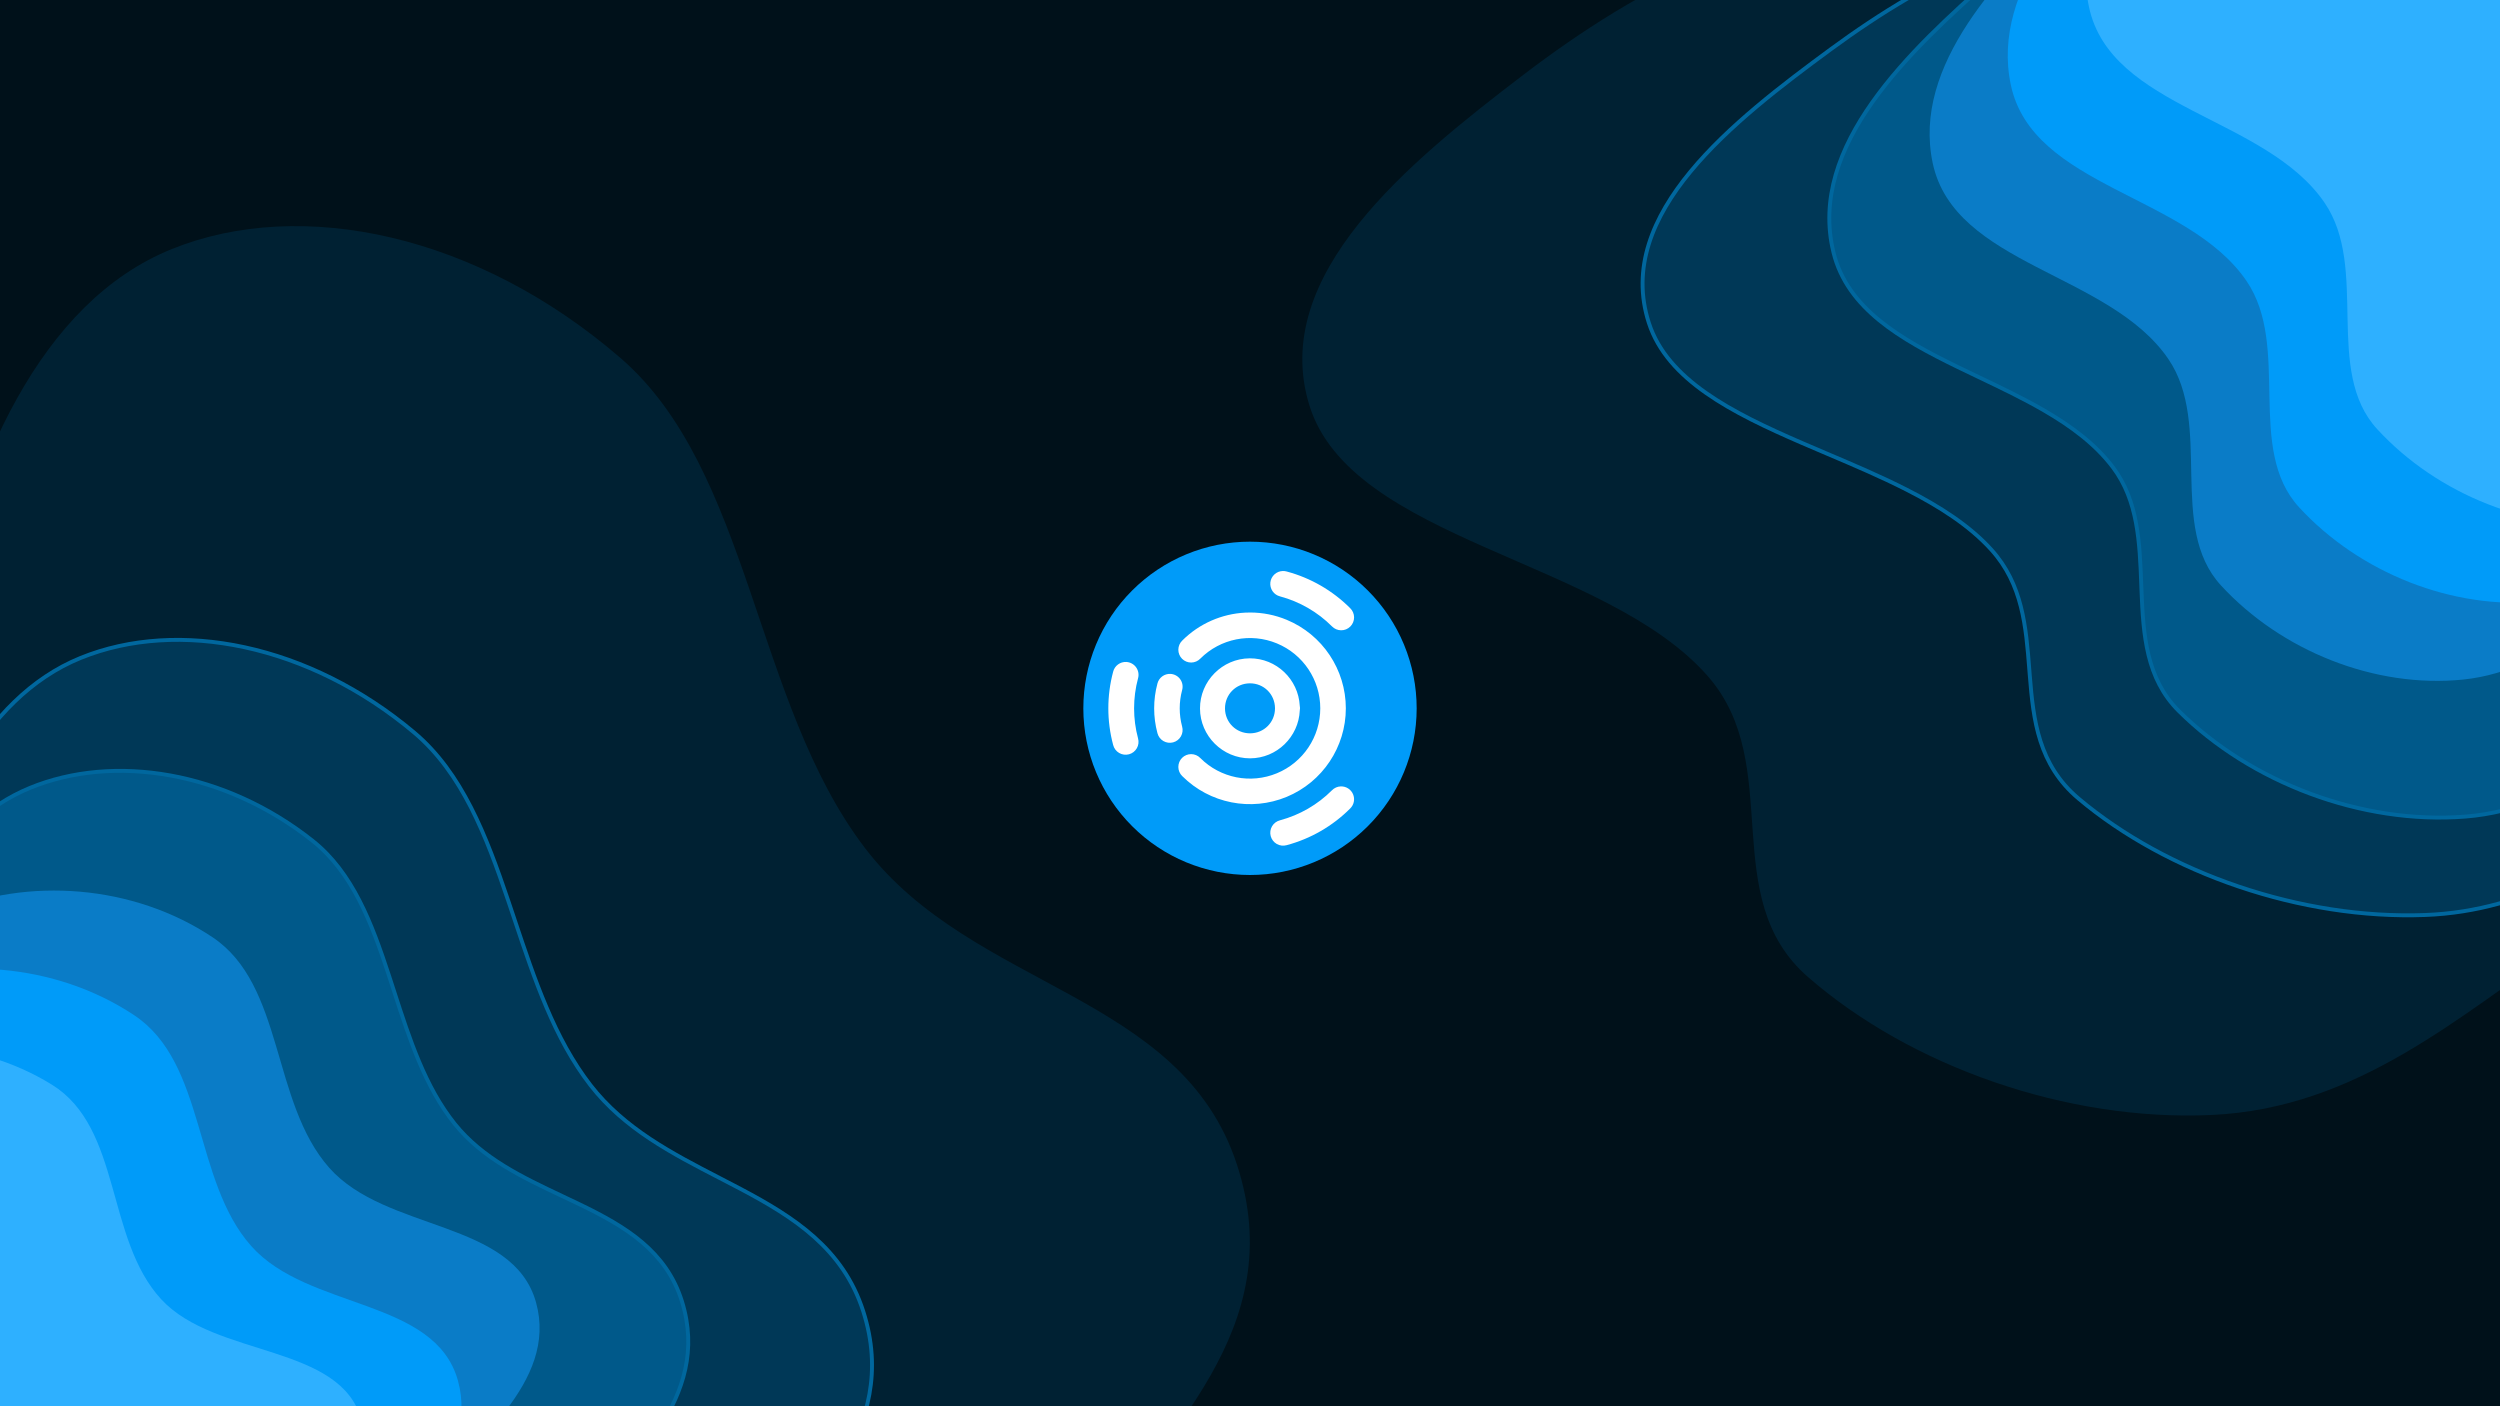 <svg width="1920" height="1080" viewBox="0 0 1920 1080" fill="none" xmlns="http://www.w3.org/2000/svg">
<g clip-path="url(#clip0_4039_270)" filter="url(#filter0_b_4039_270)">
<rect width="1920" height="1080" fill="#00111A"/>
<g filter="url(#filter1_f_4039_270)">
<path fill-rule="evenodd" clip-rule="evenodd" d="M1005.52 311.018C974.913 211.196 1082.34 124.307 1170.07 57.368C1257.71 -9.507 1368.55 -70.65 1494.91 -62.413C1615.67 -54.54 1698.72 40.49 1800.85 98.493C1888.42 148.227 1984.75 184.05 2049.6 252.618C2125.71 333.102 2214.73 424.549 2199.12 519.628C2183.49 614.814 2061.56 663.64 1972.23 723.7C1888.81 779.792 1810.91 851.171 1698.36 856.31C1587.35 861.378 1467.34 819.003 1388.54 750.351C1318.03 688.92 1371.27 587.753 1311.79 519.521C1233.35 429.552 1037.53 415.387 1005.52 311.018Z" fill="#002133"/>
</g>
<g filter="url(#filter2_f_4039_270)">
<path fill-rule="evenodd" clip-rule="evenodd" d="M678.523 1337.59C612.813 1358.69 536.736 1338.5 461.107 1308.08C386.176 1277.93 317.768 1224.58 248.438 1164.55C153.374 1082.23 38.777 1019.71 -16.47 894.544C-76.694 758.096 -76.111 610.025 -50.289 487.73C-22.587 356.531 30.744 232.14 132.028 191.241C231.769 150.966 367.054 180.308 476.581 274.98C576.461 361.314 579.144 539.857 664.371 651.385C747.336 759.952 907.002 762.719 950.003 894.5C991.536 1021.78 891.528 1101.02 839.042 1186.69C797.237 1254.92 748.728 1315.04 678.523 1337.59Z" fill="#002133"/>
</g>
<path d="M294.204 1313.54C349.977 1334.79 406.602 1348.81 456.071 1332.65C508.884 1315.41 545.717 1270.95 577.455 1221.05C586.476 1206.86 597.315 1192.89 608.382 1178.62C609.467 1177.22 610.555 1175.81 611.644 1174.41C623.809 1158.69 636.046 1142.58 646.118 1125.54C666.293 1091.41 677.845 1053.4 662.946 1006.99C647.502 958.874 609.79 934.804 568.824 913.114C563.396 910.24 557.913 907.409 552.415 904.569C516.279 885.907 479.488 866.906 453.509 833.439C425.748 797.676 410.458 751.93 395.297 706.573C393.631 701.589 391.967 696.609 390.288 691.648C373.381 641.698 354.963 593.6 318.029 562.553C237.509 494.864 136.947 474.803 61.951 505.279C23.789 520.787 -5.523 551.413 -28.017 590.008C-50.51 628.6 -66.243 675.253 -77.219 722.995C-97.695 812.055 -99.713 919.659 -56.333 1018.24C-36.386 1063.57 -5.217 1097.28 29.603 1126.96C47.008 1141.8 65.345 1155.65 83.652 1169.43L85.106 1170.52C102.938 1183.94 120.716 1197.32 137.621 1211.56C188.4 1254.32 238.718 1292.39 294.204 1313.54Z" fill="#003857" stroke="#00679E" stroke-width="3"/>
<path d="M1406.11 37.777C1368.83 65.162 1327.19 96.753 1298.23 131.877C1269.26 167.009 1252.74 205.972 1266.31 247.959C1273.42 269.965 1289.4 287.182 1310.21 301.781C1331.01 316.374 1356.79 328.44 1383.67 340.093C1390.15 342.899 1396.69 345.68 1403.24 348.467C1423.95 357.278 1444.8 366.148 1464.21 376.034C1489.77 389.043 1512.7 403.74 1529.39 422.209C1553.41 448.787 1555.95 481.301 1558.5 514.095C1558.63 515.687 1558.75 517.28 1558.88 518.873C1561.61 553.121 1565.51 587.306 1596.32 613.285C1664.3 670.612 1767.42 706.335 1862.61 702.718C1942.44 699.684 2001.81 658.992 2059.9 619.171C2072.16 610.771 2084.35 602.41 2096.67 594.449C2113.24 583.745 2131.14 573.49 2149.17 563.159C2151.78 561.666 2154.38 560.172 2156.99 558.675C2177.62 546.824 2198.19 534.78 2216.79 521.805C2253.96 495.885 2283.6 466.04 2290.13 426.169C2296.64 386.399 2280.46 347.406 2254.67 310.145C2230.06 274.596 2196.53 240.389 2165.11 208.334C2163.59 206.783 2162.08 205.237 2160.57 203.697C2132.53 175.066 2097.81 153.228 2060.78 133.38C2044.01 124.39 2026.75 115.797 2009.41 107.166C2007.61 106.268 2005.8 105.37 2004 104.471C1984.84 94.924 1965.63 85.275 1946.89 74.914C1925.07 62.85 1904.24 48.88 1883.62 34.571C1878.88 31.285 1874.16 27.98 1869.43 24.676C1853.61 13.608 1837.81 2.556 1821.72 -7.725C1779.93 -34.438 1736.01 -56.094 1684.03 -59.684C1575.49 -67.181 1480.75 -17.042 1406.11 37.777Z" fill="#003857" stroke="#00679E" stroke-width="3"/>
<path d="M201.776 1258.22C248.854 1274.2 296.858 1284.27 339.474 1269.92C384.96 1254.61 417.453 1217.51 445.719 1176.11C453.746 1164.35 463.318 1152.72 473.098 1140.84C474.057 1139.67 475.018 1138.5 475.98 1137.33C486.729 1124.25 497.556 1110.84 506.559 1096.71C524.589 1068.42 535.403 1037.11 523.76 999.535C511.684 960.562 479.957 941.81 445.549 925.134C440.983 922.921 436.371 920.744 431.748 918.563C401.369 904.226 370.522 889.669 349.219 863.108C326.443 834.71 314.516 797.9 302.664 761.322C301.363 757.306 300.062 753.293 298.749 749.293C285.525 709.039 270.936 670.21 240.084 645.737C172.939 592.478 87.576 578.547 22.855 605.164C-42.986 632.24 -80.138 707.679 -101.115 785.86C-120.711 858.892 -125.014 946.635 -90.324 1025.96C-74.359 1062.47 -48.53 1089.22 -19.523 1112.57C-5.024 1124.25 10.293 1135.09 25.575 1145.87L26.787 1146.72C41.676 1157.23 56.512 1167.69 70.582 1178.88C112.874 1212.49 154.912 1242.31 201.776 1258.22Z" fill="#00598A" stroke="#00679E" stroke-width="3"/>
<g filter="url(#filter3_d_4039_270)">
<path fill-rule="evenodd" clip-rule="evenodd" d="M213.583 1230.07C171.886 1245.12 126.602 1240.04 82.278 1229.76C38.364 1219.58 0.004 1197.26 -38.473 1171.63C-91.232 1136.48 -157.293 1112.63 -182.77 1053.2C-210.543 988.418 -200.26 913.695 -176.232 850.282C-150.455 782.252 -109.423 715.937 -44.591 688.519C19.253 661.519 100.221 667.25 161.018 707.658C216.46 744.507 206.136 834.38 250.907 884.918C294.489 934.116 392.184 924.808 409.711 988.392C426.64 1049.81 360.02 1096.48 322.102 1143.2C291.9 1180.42 258.133 1213.99 213.583 1230.07Z" fill="#0A7CC7"/>
</g>
<g filter="url(#filter4_d_4039_270)">
<path fill-rule="evenodd" clip-rule="evenodd" d="M153.583 1290.07C111.886 1305.12 66.602 1300.04 22.278 1289.76C-21.636 1279.58 -59.996 1257.26 -98.473 1231.63C-151.232 1196.48 -217.293 1172.63 -242.77 1113.2C-270.543 1048.42 -260.26 973.695 -236.232 910.282C-210.455 842.252 -169.423 775.937 -104.591 748.519C-40.747 721.519 40.221 727.25 101.018 767.658C156.46 804.507 146.136 894.38 190.907 944.918C234.489 994.116 332.184 984.808 349.711 1048.39C366.64 1109.81 300.02 1156.48 262.102 1203.2C231.9 1240.42 198.133 1273.99 153.583 1290.07Z" fill="#009BF9"/>
</g>
<path d="M1530.59 -17.556C1498.72 10.562 1463.1 42.957 1437.97 78.487C1412.83 114.024 1398.01 152.924 1408.14 193.969C1418.76 237.027 1459.5 260.408 1503.61 281.904C1508.94 284.501 1514.32 287.071 1519.72 289.646C1536.74 297.779 1553.87 305.958 1569.78 315.183C1590.71 327.319 1609.39 341.184 1622.77 358.943C1642.06 384.54 1643.27 416.647 1644.49 449.029C1644.55 450.592 1644.61 452.155 1644.67 453.719C1645.99 487.455 1648.28 521.151 1673.31 546.029C1728.49 600.881 1813.64 633.388 1893.29 627.149C1933.81 623.976 1968.34 607.332 2000.27 585.627C2021.03 571.515 2040.79 555.181 2060.37 538.994C2070.84 530.341 2081.26 521.731 2091.75 513.524C2105.86 502.482 2121.08 491.847 2136.41 481.13C2138.62 479.581 2140.84 478.031 2143.06 476.478C2160.6 464.186 2178.1 451.701 2193.98 438.35C2225.74 411.66 2251.25 381.348 2257.79 341.84C2264.32 302.425 2251.94 264.356 2231.44 228.202C2211.9 193.728 2184.87 160.829 2159.55 130.012C2158.33 128.52 2157.11 127.033 2155.89 125.551C2133.27 97.991 2104.88 77.343 2074.52 58.737C2060.78 50.313 2046.61 42.294 2032.39 34.245C2030.91 33.407 2029.43 32.568 2027.94 31.729C2012.22 22.823 1996.48 13.822 1981.14 4.106C1963.29 -7.202 1946.32 -20.424 1929.51 -33.996C1925.66 -37.111 1921.81 -40.246 1917.96 -43.38C1905.07 -53.883 1892.19 -64.378 1879.04 -74.101C1844.91 -99.36 1808.78 -119.614 1765.38 -121.722C1674.87 -126.12 1594.35 -73.815 1530.59 -17.556Z" fill="#00598A" stroke="#00679E" stroke-width="3"/>
<g filter="url(#filter5_d_4039_270)">
<path fill-rule="evenodd" clip-rule="evenodd" d="M1482.3 113.186C1466.39 37.913 1534.28 -31.302 1589.61 -84.761C1644.89 -138.171 1714.16 -187.848 1790.98 -185.047C1864.39 -182.37 1912.41 -112.196 1973.08 -70.78C2025.1 -35.269 2082.85 -10.607 2120.5 39.891C2164.69 99.166 2216.45 166.445 2204.31 239.375C2192.16 312.388 2116.47 352.978 2060.35 401.237C2007.94 446.306 1958.48 502.881 1889.71 509.9C1821.89 516.823 1749.89 487.817 1703.73 437.639C1662.43 392.738 1697.68 314.129 1663.29 263.739C1617.95 197.296 1498.94 191.889 1482.3 113.186Z" fill="#0A7CC7"/>
</g>
<g filter="url(#filter6_d_4039_270)">
<path fill-rule="evenodd" clip-rule="evenodd" d="M1542.3 53.187C1526.39 -22.087 1594.28 -91.302 1649.61 -144.761C1704.89 -198.171 1774.16 -247.848 1850.98 -245.047C1924.39 -242.37 1972.41 -172.196 2033.08 -130.78C2085.1 -95.269 2142.85 -70.607 2180.5 -20.109C2224.69 39.166 2276.45 106.445 2264.31 179.375C2252.16 252.388 2176.47 292.978 2120.35 341.237C2067.94 386.306 2018.48 442.881 1949.71 449.9C1881.89 456.823 1809.89 427.817 1763.73 377.639C1722.43 332.738 1757.68 254.129 1723.29 203.739C1677.95 137.296 1558.94 131.889 1542.3 53.187Z" fill="#009BF9"/>
</g>
<g filter="url(#filter7_d_4039_270)">
<path fill-rule="evenodd" clip-rule="evenodd" d="M1602.3 -6.814C1586.39 -82.088 1654.28 -151.302 1709.61 -204.761C1764.89 -258.171 1834.16 -307.848 1910.98 -305.047C1984.39 -302.37 2032.41 -232.196 2093.08 -190.78C2145.1 -155.269 2202.85 -130.607 2240.5 -80.109C2284.69 -20.834 2336.45 46.445 2324.31 119.375C2312.16 192.388 2236.47 232.978 2180.35 281.237C2127.94 326.306 2078.48 382.881 2009.71 389.9C1941.89 396.823 1869.89 367.817 1823.73 317.639C1782.43 272.738 1817.68 194.129 1783.29 143.739C1737.95 77.296 1618.94 71.889 1602.3 -6.814Z" fill="#2EB0FF"/>
</g>
<g filter="url(#filter8_d_4039_270)">
<path fill-rule="evenodd" clip-rule="evenodd" d="M75.672 1312.5C34.106 1327.82 -10.46 1324.25 -53.938 1315.75C-97.013 1307.32 -134.279 1287.29 -171.572 1264.15C-222.706 1232.41 -287.277 1211.69 -310.825 1156.3C-336.496 1095.93 -324.331 1025.15 -298.904 964.676C-271.625 899.795 -229.333 836.123 -164.595 808.508C-100.844 781.314 -21.071 784.539 37.857 821.026C91.594 854.299 78.982 939.37 121.816 985.847C163.513 1031.09 260.204 1019.68 275.793 1079.19C290.85 1136.68 223.828 1182.51 185.138 1227.62C154.322 1263.54 120.083 1296.13 75.672 1312.5Z" fill="#2EB0FF"/>
</g>
<g clip-path="url(#clip1_4039_270)" filter="url(#filter9_d_4039_270)">
<path d="M1088 540.077C1087.98 574.011 1074.48 606.549 1050.48 630.537C1026.48 654.525 993.934 668 960 668C926.066 668 893.52 654.525 869.517 630.537C845.515 606.549 832.02 574.011 832 540.077C831.99 523.261 835.293 506.608 841.721 491.07C848.149 475.531 857.576 461.412 869.463 449.518C881.35 437.623 895.464 428.188 910.999 421.751C926.533 415.313 943.184 412 960 412C976.816 412 993.467 415.313 1009 421.751C1024.54 428.188 1038.65 437.623 1050.54 449.518C1062.42 461.412 1071.85 475.531 1078.28 491.07C1084.71 506.608 1088.01 523.261 1088 540.077Z" fill="#009BF9"/>
<path d="M985.225 434.534C982.834 434.591 980.544 435.513 978.78 437.128C977.017 438.744 975.898 440.944 975.631 443.321C975.365 445.697 975.968 448.09 977.33 450.057C978.692 452.023 980.721 453.429 983.04 454.014C998.134 458.058 1011.9 466.004 1022.94 477.054C1023.86 477.997 1024.95 478.748 1026.16 479.264C1027.36 479.781 1028.66 480.052 1029.97 480.063C1031.28 480.073 1032.58 479.822 1033.8 479.325C1035.01 478.827 1036.12 478.094 1037.04 477.166C1037.97 476.238 1038.71 475.135 1039.2 473.92C1039.7 472.706 1039.95 471.405 1039.94 470.093C1039.93 468.781 1039.66 467.484 1039.14 466.277C1038.63 465.071 1037.87 463.98 1036.93 463.067C1023.43 449.562 1006.61 439.849 988.16 434.907C987.206 434.636 986.216 434.51 985.225 434.534ZM960.28 466.407C958.937 466.402 957.596 466.435 956.257 466.504C938.413 467.421 921.101 474.813 907.957 487.957C907.02 488.862 906.273 489.945 905.759 491.142C905.244 492.34 904.974 493.627 904.963 494.93C904.951 496.233 905.2 497.525 905.693 498.731C906.187 499.937 906.915 501.033 907.837 501.955C908.758 502.876 909.854 503.605 911.06 504.098C912.266 504.592 913.558 504.84 914.861 504.829C916.164 504.817 917.452 504.547 918.649 504.033C919.846 503.519 920.929 502.771 921.835 501.834C937.291 486.378 960.461 481.769 980.655 490.134C1000.85 498.499 1013.97 518.141 1013.97 539.999C1013.97 561.857 1000.85 581.499 980.655 589.864C960.461 598.229 937.291 593.62 921.835 578.164C920.929 577.227 919.847 576.479 918.649 575.965C917.452 575.451 916.164 575.18 914.861 575.169C913.558 575.158 912.266 575.406 911.06 575.9C909.854 576.393 908.758 577.122 907.837 578.043C906.915 578.965 906.187 580.061 905.693 581.267C905.2 582.473 904.951 583.765 904.963 585.068C904.974 586.371 905.244 587.659 905.759 588.856C906.273 590.053 907.02 591.136 907.957 592.042C928.987 613.071 960.689 619.378 988.165 607.997C1015.64 596.615 1033.6 569.739 1033.6 539.999C1033.6 510.259 1015.64 483.383 988.165 472.002C979.149 468.267 969.679 466.437 960.28 466.407ZM959.76 501.599C938.697 501.731 921.512 519.096 921.6 540.159C921.688 561.222 939.017 578.443 960.08 578.399C980.599 578.356 997.378 561.91 998.237 541.589C998.329 541.086 998.381 540.577 998.392 540.067C998.392 540.043 998.4 540.022 998.4 539.999C998.399 539.957 998.397 539.914 998.395 539.872C998.396 539.807 998.397 539.743 998.397 539.679C998.397 539.636 998.386 539.597 998.385 539.554C998.37 539.029 998.312 538.507 998.212 537.992C997.133 517.725 980.245 501.471 959.76 501.599ZM864.96 504.384C862.682 504.277 860.437 504.961 858.605 506.32C856.773 507.678 855.467 509.628 854.907 511.839C849.964 530.286 849.964 549.712 854.907 568.159C855.228 569.431 855.798 570.626 856.585 571.675C857.371 572.725 858.359 573.607 859.49 574.271C860.62 574.936 861.872 575.368 863.172 575.544C864.471 575.72 865.793 575.636 867.06 575.297C868.326 574.957 869.513 574.369 870.551 573.567C871.588 572.765 872.456 571.764 873.103 570.624C873.75 569.483 874.164 568.225 874.321 566.923C874.477 565.621 874.373 564.301 874.015 563.039C869.97 547.945 869.97 532.053 874.015 516.959C874.421 515.525 874.497 514.019 874.239 512.551C873.981 511.084 873.395 509.694 872.524 508.485C871.654 507.276 870.521 506.279 869.211 505.569C867.901 504.859 866.448 504.454 864.96 504.384ZM898.882 513.552C896.622 513.445 894.394 514.124 892.576 515.472C890.758 516.82 889.462 518.755 888.907 520.949C885.564 533.428 885.564 546.57 888.907 559.049C889.225 560.311 889.79 561.498 890.571 562.539C891.351 563.581 892.331 564.457 893.453 565.116C894.575 565.776 895.817 566.205 897.107 566.38C898.397 566.555 899.708 566.471 900.965 566.135C902.223 565.798 903.4 565.214 904.43 564.418C905.459 563.622 906.32 562.628 906.962 561.496C907.604 560.364 908.015 559.116 908.17 557.823C908.325 556.531 908.221 555.221 907.865 553.969C905.413 544.817 905.413 535.181 907.865 526.029C908.268 524.607 908.344 523.112 908.088 521.656C907.832 520.2 907.251 518.821 906.387 517.621C905.523 516.421 904.4 515.432 903.1 514.728C901.801 514.023 900.359 513.621 898.882 513.552ZM959.88 520.799C970.58 520.732 979.108 529.138 979.197 539.839C979.199 539.868 979.201 539.897 979.202 539.927C979.202 539.951 979.201 539.975 979.2 539.999C979.2 550.7 970.741 559.177 960.04 559.199C949.339 559.221 940.845 550.78 940.8 540.079C940.755 529.378 949.179 520.866 959.88 520.799ZM1029.74 599.952C1027.18 600.028 1024.74 601.101 1022.94 602.944C1011.9 613.994 998.134 621.94 983.04 625.984C981.768 626.305 980.573 626.875 979.524 627.661C978.474 628.448 977.592 629.435 976.928 630.566C976.263 631.697 975.831 632.949 975.655 634.248C975.479 635.548 975.563 636.87 975.902 638.136C976.242 639.403 976.83 640.59 977.632 641.627C978.434 642.665 979.435 643.532 980.575 644.179C981.716 644.827 982.974 645.241 984.276 645.397C985.578 645.554 986.898 645.45 988.16 645.092C1006.61 640.149 1023.43 630.436 1036.93 616.932C1038.36 615.542 1039.34 613.753 1039.73 611.8C1040.13 609.846 1039.92 607.819 1039.15 605.983C1038.37 604.148 1037.06 602.59 1035.38 601.513C1033.7 600.437 1031.74 599.893 1029.74 599.952Z" fill="white"/>
</g>
</g>
<defs>
<filter id="filter0_b_4039_270" x="-72.3" y="-72.3" width="2064.6" height="1224.6" filterUnits="userSpaceOnUse" color-interpolation-filters="sRGB">
<feFlood flood-opacity="0" result="BackgroundImageFix"/>
<feGaussianBlur in="BackgroundImageFix" stdDeviation="36.15"/>
<feComposite in2="SourceAlpha" operator="in" result="effect1_backgroundBlur_4039_270"/>
<feBlend mode="normal" in="SourceGraphic" in2="effect1_backgroundBlur_4039_270" result="shape"/>
</filter>
<filter id="filter1_f_4039_270" x="800.195" y="-263.16" width="1600.72" height="1319.88" filterUnits="userSpaceOnUse" color-interpolation-filters="sRGB">
<feFlood flood-opacity="0" result="BackgroundImageFix"/>
<feBlend mode="normal" in="SourceGraphic" in2="BackgroundImageFix" result="shape"/>
<feGaussianBlur stdDeviation="100" result="effect1_foregroundBlur_4039_270"/>
</filter>
<filter id="filter2_f_4039_270" x="-266.884" y="-26.338" width="1426.74" height="1572.63" filterUnits="userSpaceOnUse" color-interpolation-filters="sRGB">
<feFlood flood-opacity="0" result="BackgroundImageFix"/>
<feBlend mode="normal" in="SourceGraphic" in2="BackgroundImageFix" result="shape"/>
<feGaussianBlur stdDeviation="100" result="effect1_foregroundBlur_4039_270"/>
</filter>
<filter id="filter3_d_4039_270" x="-231.526" y="649.849" width="680.041" height="635.772" filterUnits="userSpaceOnUse" color-interpolation-filters="sRGB">
<feFlood flood-opacity="0" result="BackgroundImageFix"/>
<feColorMatrix in="SourceAlpha" type="matrix" values="0 0 0 0 0 0 0 0 0 0 0 0 0 0 0 0 0 0 127 0" result="hardAlpha"/>
<feOffset dx="2" dy="12"/>
<feGaussianBlur stdDeviation="17.05"/>
<feComposite in2="hardAlpha" operator="out"/>
<feColorMatrix type="matrix" values="0 0 0 0 0 0 0 0 0 0 0 0 0 0 0 0 0 0 0.25 0"/>
<feBlend mode="normal" in2="BackgroundImageFix" result="effect1_dropShadow_4039_270"/>
<feBlend mode="normal" in="SourceGraphic" in2="effect1_dropShadow_4039_270" result="shape"/>
</filter>
<filter id="filter4_d_4039_270" x="-291.526" y="709.849" width="680.041" height="635.772" filterUnits="userSpaceOnUse" color-interpolation-filters="sRGB">
<feFlood flood-opacity="0" result="BackgroundImageFix"/>
<feColorMatrix in="SourceAlpha" type="matrix" values="0 0 0 0 0 0 0 0 0 0 0 0 0 0 0 0 0 0 127 0" result="hardAlpha"/>
<feOffset dx="2" dy="12"/>
<feGaussianBlur stdDeviation="17.05"/>
<feComposite in2="hardAlpha" operator="out"/>
<feColorMatrix type="matrix" values="0 0 0 0 0 0 0 0 0 0 0 0 0 0 0 0 0 0 0.25 0"/>
<feBlend mode="normal" in2="BackgroundImageFix" result="effect1_dropShadow_4039_270"/>
<feBlend mode="normal" in="SourceGraphic" in2="effect1_dropShadow_4039_270" result="shape"/>
</filter>
<filter id="filter5_d_4039_270" x="1447.85" y="-207.26" width="794.361" height="764.274" filterUnits="userSpaceOnUse" color-interpolation-filters="sRGB">
<feFlood flood-opacity="0" result="BackgroundImageFix"/>
<feColorMatrix in="SourceAlpha" type="matrix" values="0 0 0 0 0 0 0 0 0 0 0 0 0 0 0 0 0 0 127 0" result="hardAlpha"/>
<feOffset dx="2" dy="12"/>
<feGaussianBlur stdDeviation="17.05"/>
<feComposite in2="hardAlpha" operator="out"/>
<feColorMatrix type="matrix" values="0 0 0 0 0 0 0 0 0 0 0 0 0 0 0 0 0 0 0.25 0"/>
<feBlend mode="normal" in2="BackgroundImageFix" result="effect1_dropShadow_4039_270"/>
<feBlend mode="normal" in="SourceGraphic" in2="effect1_dropShadow_4039_270" result="shape"/>
</filter>
<filter id="filter6_d_4039_270" x="1507.85" y="-267.26" width="794.361" height="764.274" filterUnits="userSpaceOnUse" color-interpolation-filters="sRGB">
<feFlood flood-opacity="0" result="BackgroundImageFix"/>
<feColorMatrix in="SourceAlpha" type="matrix" values="0 0 0 0 0 0 0 0 0 0 0 0 0 0 0 0 0 0 127 0" result="hardAlpha"/>
<feOffset dx="2" dy="12"/>
<feGaussianBlur stdDeviation="17.05"/>
<feComposite in2="hardAlpha" operator="out"/>
<feColorMatrix type="matrix" values="0 0 0 0 0 0 0 0 0 0 0 0 0 0 0 0 0 0 0.25 0"/>
<feBlend mode="normal" in2="BackgroundImageFix" result="effect1_dropShadow_4039_270"/>
<feBlend mode="normal" in="SourceGraphic" in2="effect1_dropShadow_4039_270" result="shape"/>
</filter>
<filter id="filter7_d_4039_270" x="1567.85" y="-327.26" width="794.361" height="764.274" filterUnits="userSpaceOnUse" color-interpolation-filters="sRGB">
<feFlood flood-opacity="0" result="BackgroundImageFix"/>
<feColorMatrix in="SourceAlpha" type="matrix" values="0 0 0 0 0 0 0 0 0 0 0 0 0 0 0 0 0 0 127 0" result="hardAlpha"/>
<feOffset dx="2" dy="12"/>
<feGaussianBlur stdDeviation="17.05"/>
<feComposite in2="hardAlpha" operator="out"/>
<feColorMatrix type="matrix" values="0 0 0 0 0 0 0 0 0 0 0 0 0 0 0 0 0 0 0.25 0"/>
<feBlend mode="normal" in2="BackgroundImageFix" result="effect1_dropShadow_4039_270"/>
<feBlend mode="normal" in="SourceGraphic" in2="effect1_dropShadow_4039_270" result="shape"/>
</filter>
<filter id="filter8_d_4039_270" x="-357.153" y="768.421" width="671.212" height="600.737" filterUnits="userSpaceOnUse" color-interpolation-filters="sRGB">
<feFlood flood-opacity="0" result="BackgroundImageFix"/>
<feColorMatrix in="SourceAlpha" type="matrix" values="0 0 0 0 0 0 0 0 0 0 0 0 0 0 0 0 0 0 127 0" result="hardAlpha"/>
<feOffset dx="2" dy="12"/>
<feGaussianBlur stdDeviation="17.05"/>
<feComposite in2="hardAlpha" operator="out"/>
<feColorMatrix type="matrix" values="0 0 0 0 0 0 0 0 0 0 0 0 0 0 0 0 0 0 0.25 0"/>
<feBlend mode="normal" in2="BackgroundImageFix" result="effect1_dropShadow_4039_270"/>
<feBlend mode="normal" in="SourceGraphic" in2="effect1_dropShadow_4039_270" result="shape"/>
</filter>
<filter id="filter9_d_4039_270" x="828" y="412" width="264" height="264" filterUnits="userSpaceOnUse" color-interpolation-filters="sRGB">
<feFlood flood-opacity="0" result="BackgroundImageFix"/>
<feColorMatrix in="SourceAlpha" type="matrix" values="0 0 0 0 0 0 0 0 0 0 0 0 0 0 0 0 0 0 127 0" result="hardAlpha"/>
<feOffset dy="4"/>
<feGaussianBlur stdDeviation="2"/>
<feComposite in2="hardAlpha" operator="out"/>
<feColorMatrix type="matrix" values="0 0 0 0 0 0 0 0 0 0 0 0 0 0 0 0 0 0 0.25 0"/>
<feBlend mode="normal" in2="BackgroundImageFix" result="effect1_dropShadow_4039_270"/>
<feBlend mode="normal" in="SourceGraphic" in2="effect1_dropShadow_4039_270" result="shape"/>
</filter>
<clipPath id="clip0_4039_270">
<rect width="1920" height="1080" fill="white"/>
</clipPath>
<clipPath id="clip1_4039_270">
<rect width="256" height="256" fill="white" transform="translate(832 412)"/>
</clipPath>
</defs>
</svg>
